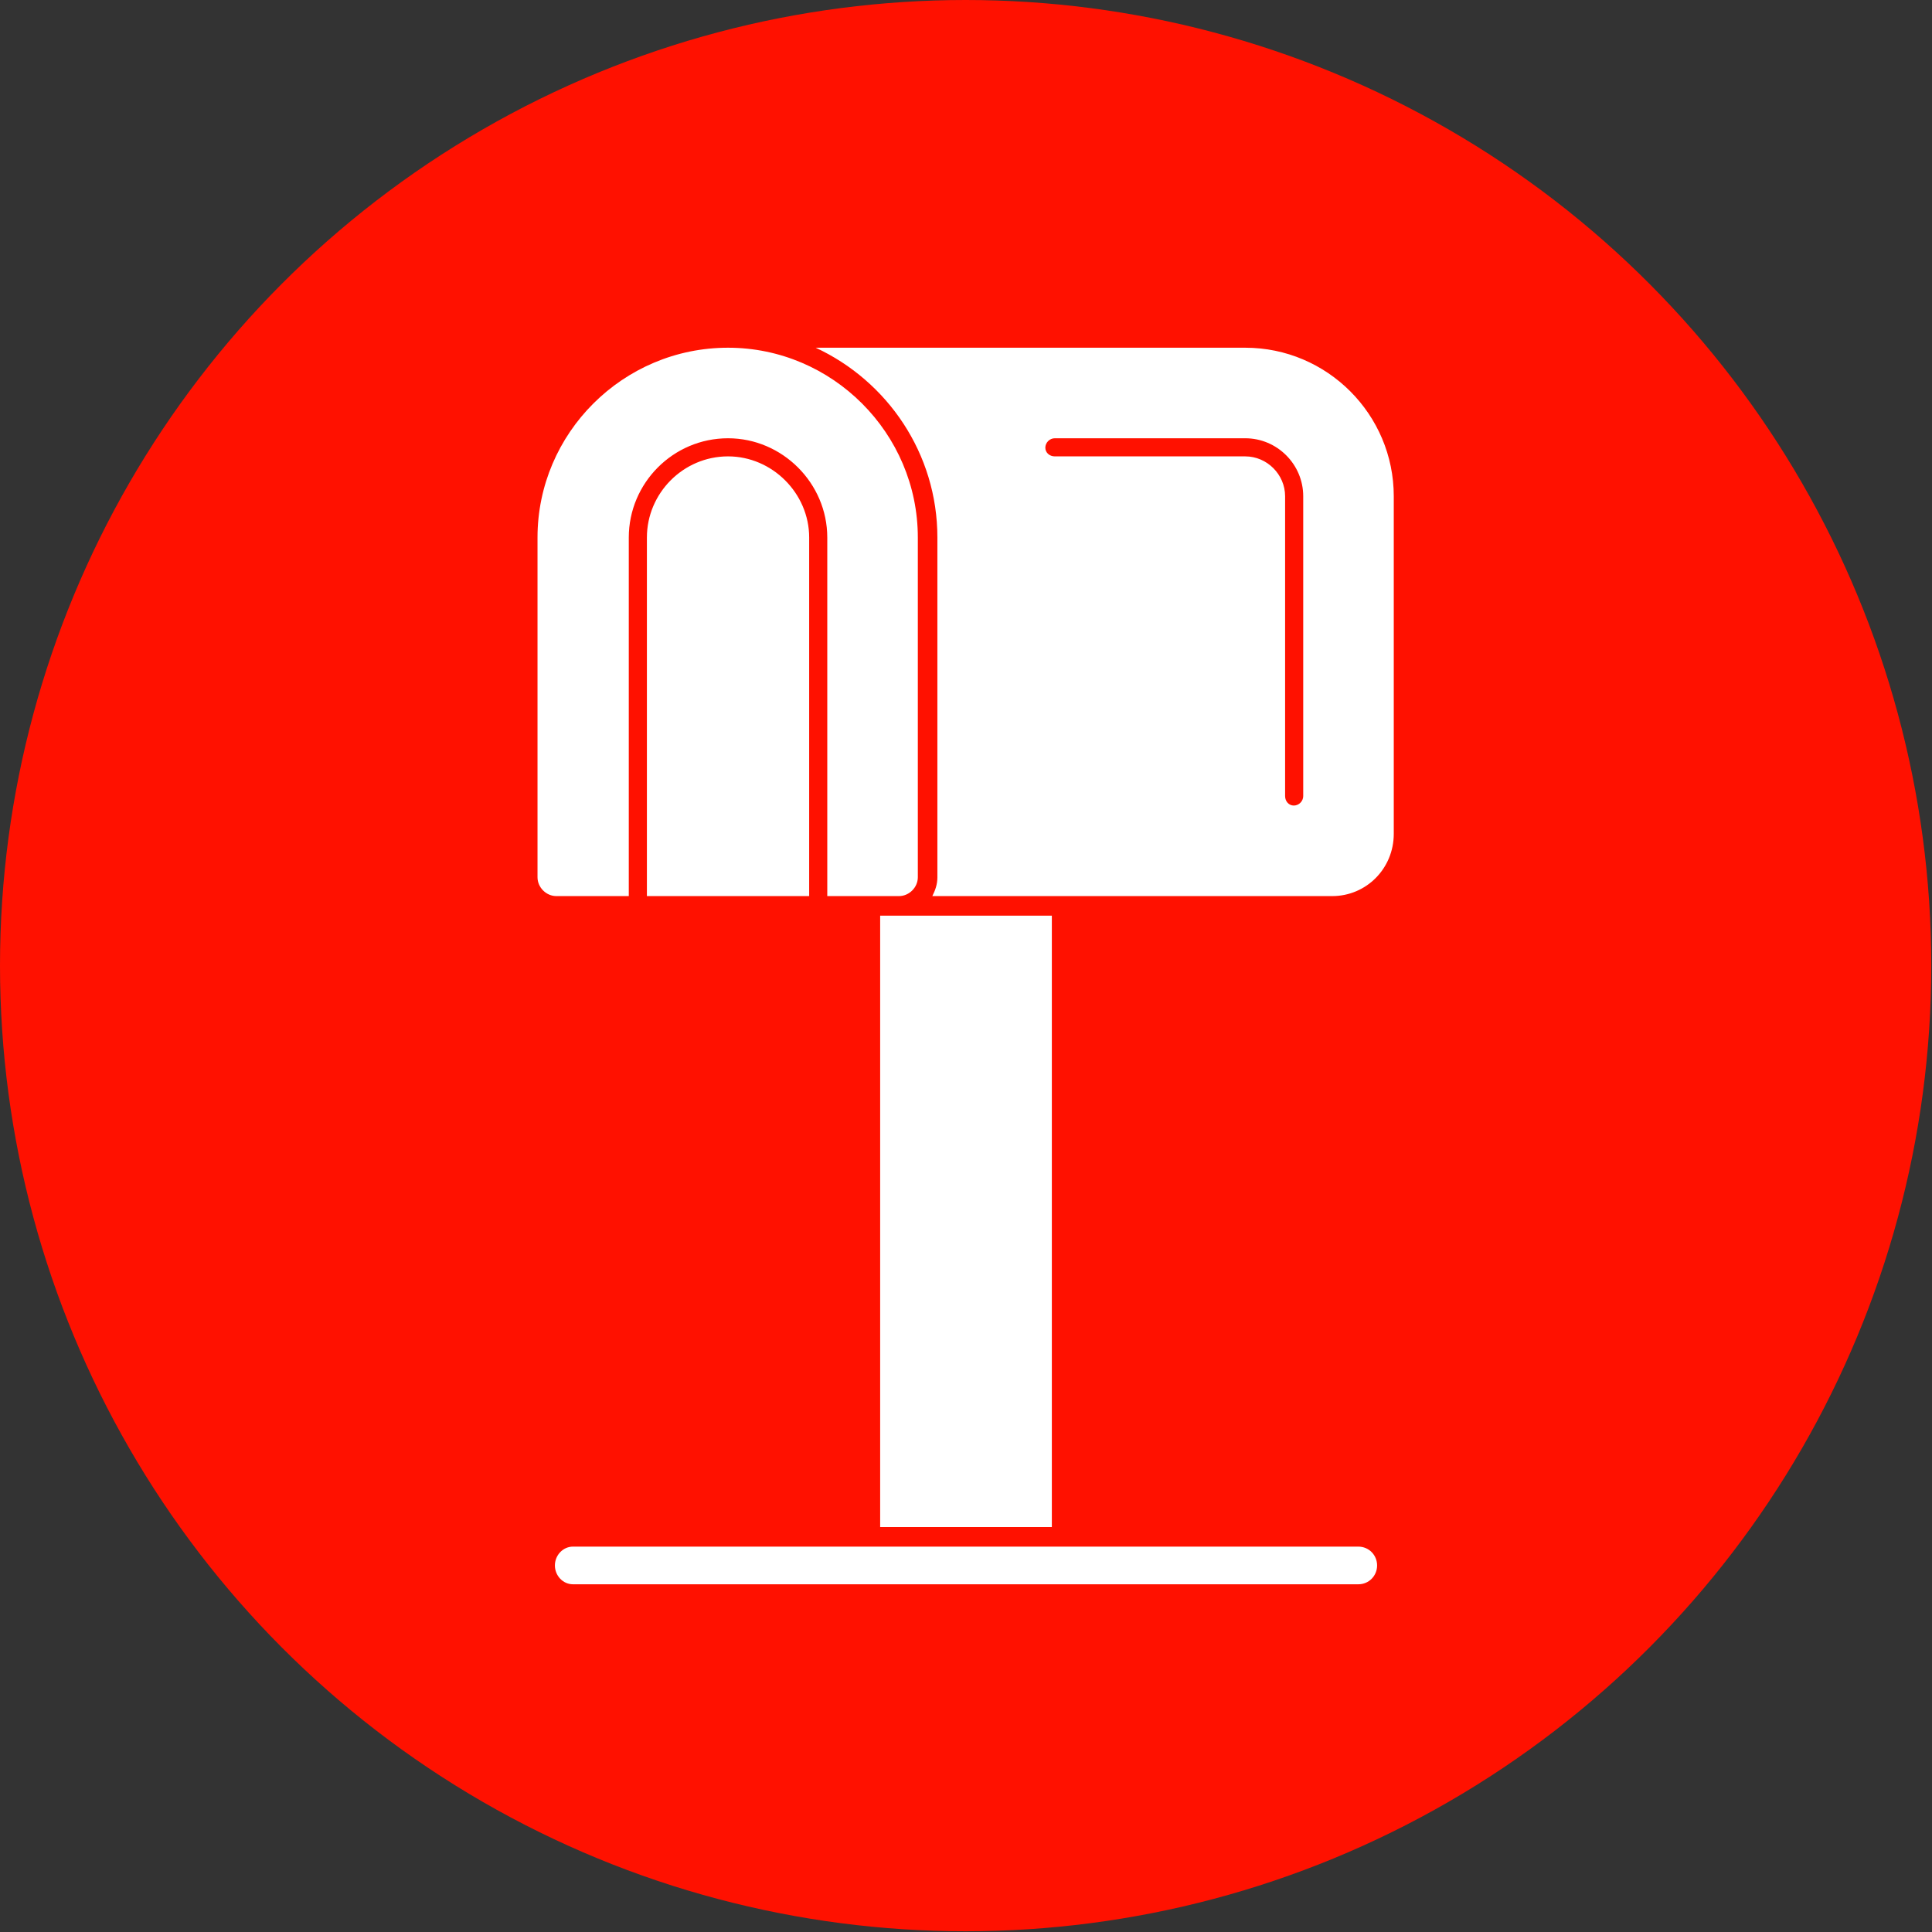 <svg clip-rule="evenodd" fill-rule="evenodd" height="2.667in" image-rendering="optimizeQuality" shape-rendering="geometricPrecision" text-rendering="geometricPrecision" viewBox="0 0 2667 2667" width="2.667in" xmlns="http://www.w3.org/2000/svg"><rect x="0" y="0" width="2667" height="2667" fill="#333333" stroke="none"/><g id="Layer_x0020_1"><circle cx="1333" cy="1333" fill="#f10" r="1333"/><path d="m1241 1237h-99v-495c0-75-62-137-137-137-76 0-137 62-137 137v495h-100c-14 0-26-12-26-26v-469c0-144 118-262 263-262 144 0 262 118 262 262v469c0 14-12 26-26 26zm634 950h-1084c-14 0-25-12-25-26s11-26 25-26h1084c15 0 26 12 26 26s-11 26-26 26zm-660-79v-844h26 211v844zm79-923v-443c0-116-69-216-168-262h593c113 0 205 92 205 205v466c0 48-38 86-85 86h-552c4-8 7-16 7-26zm149-567c0 7 6 12 13 12h263c30 0 55 25 55 55v414c0 7 5 13 12 13s13-6 13-13v-414c0-44-36-80-80-80h-263c-7 0-13 6-13 13zm-326 619h-224v-495c0-61 50-112 112-112 61 0 112 51 112 112z" fill="#fff"/></g></svg>